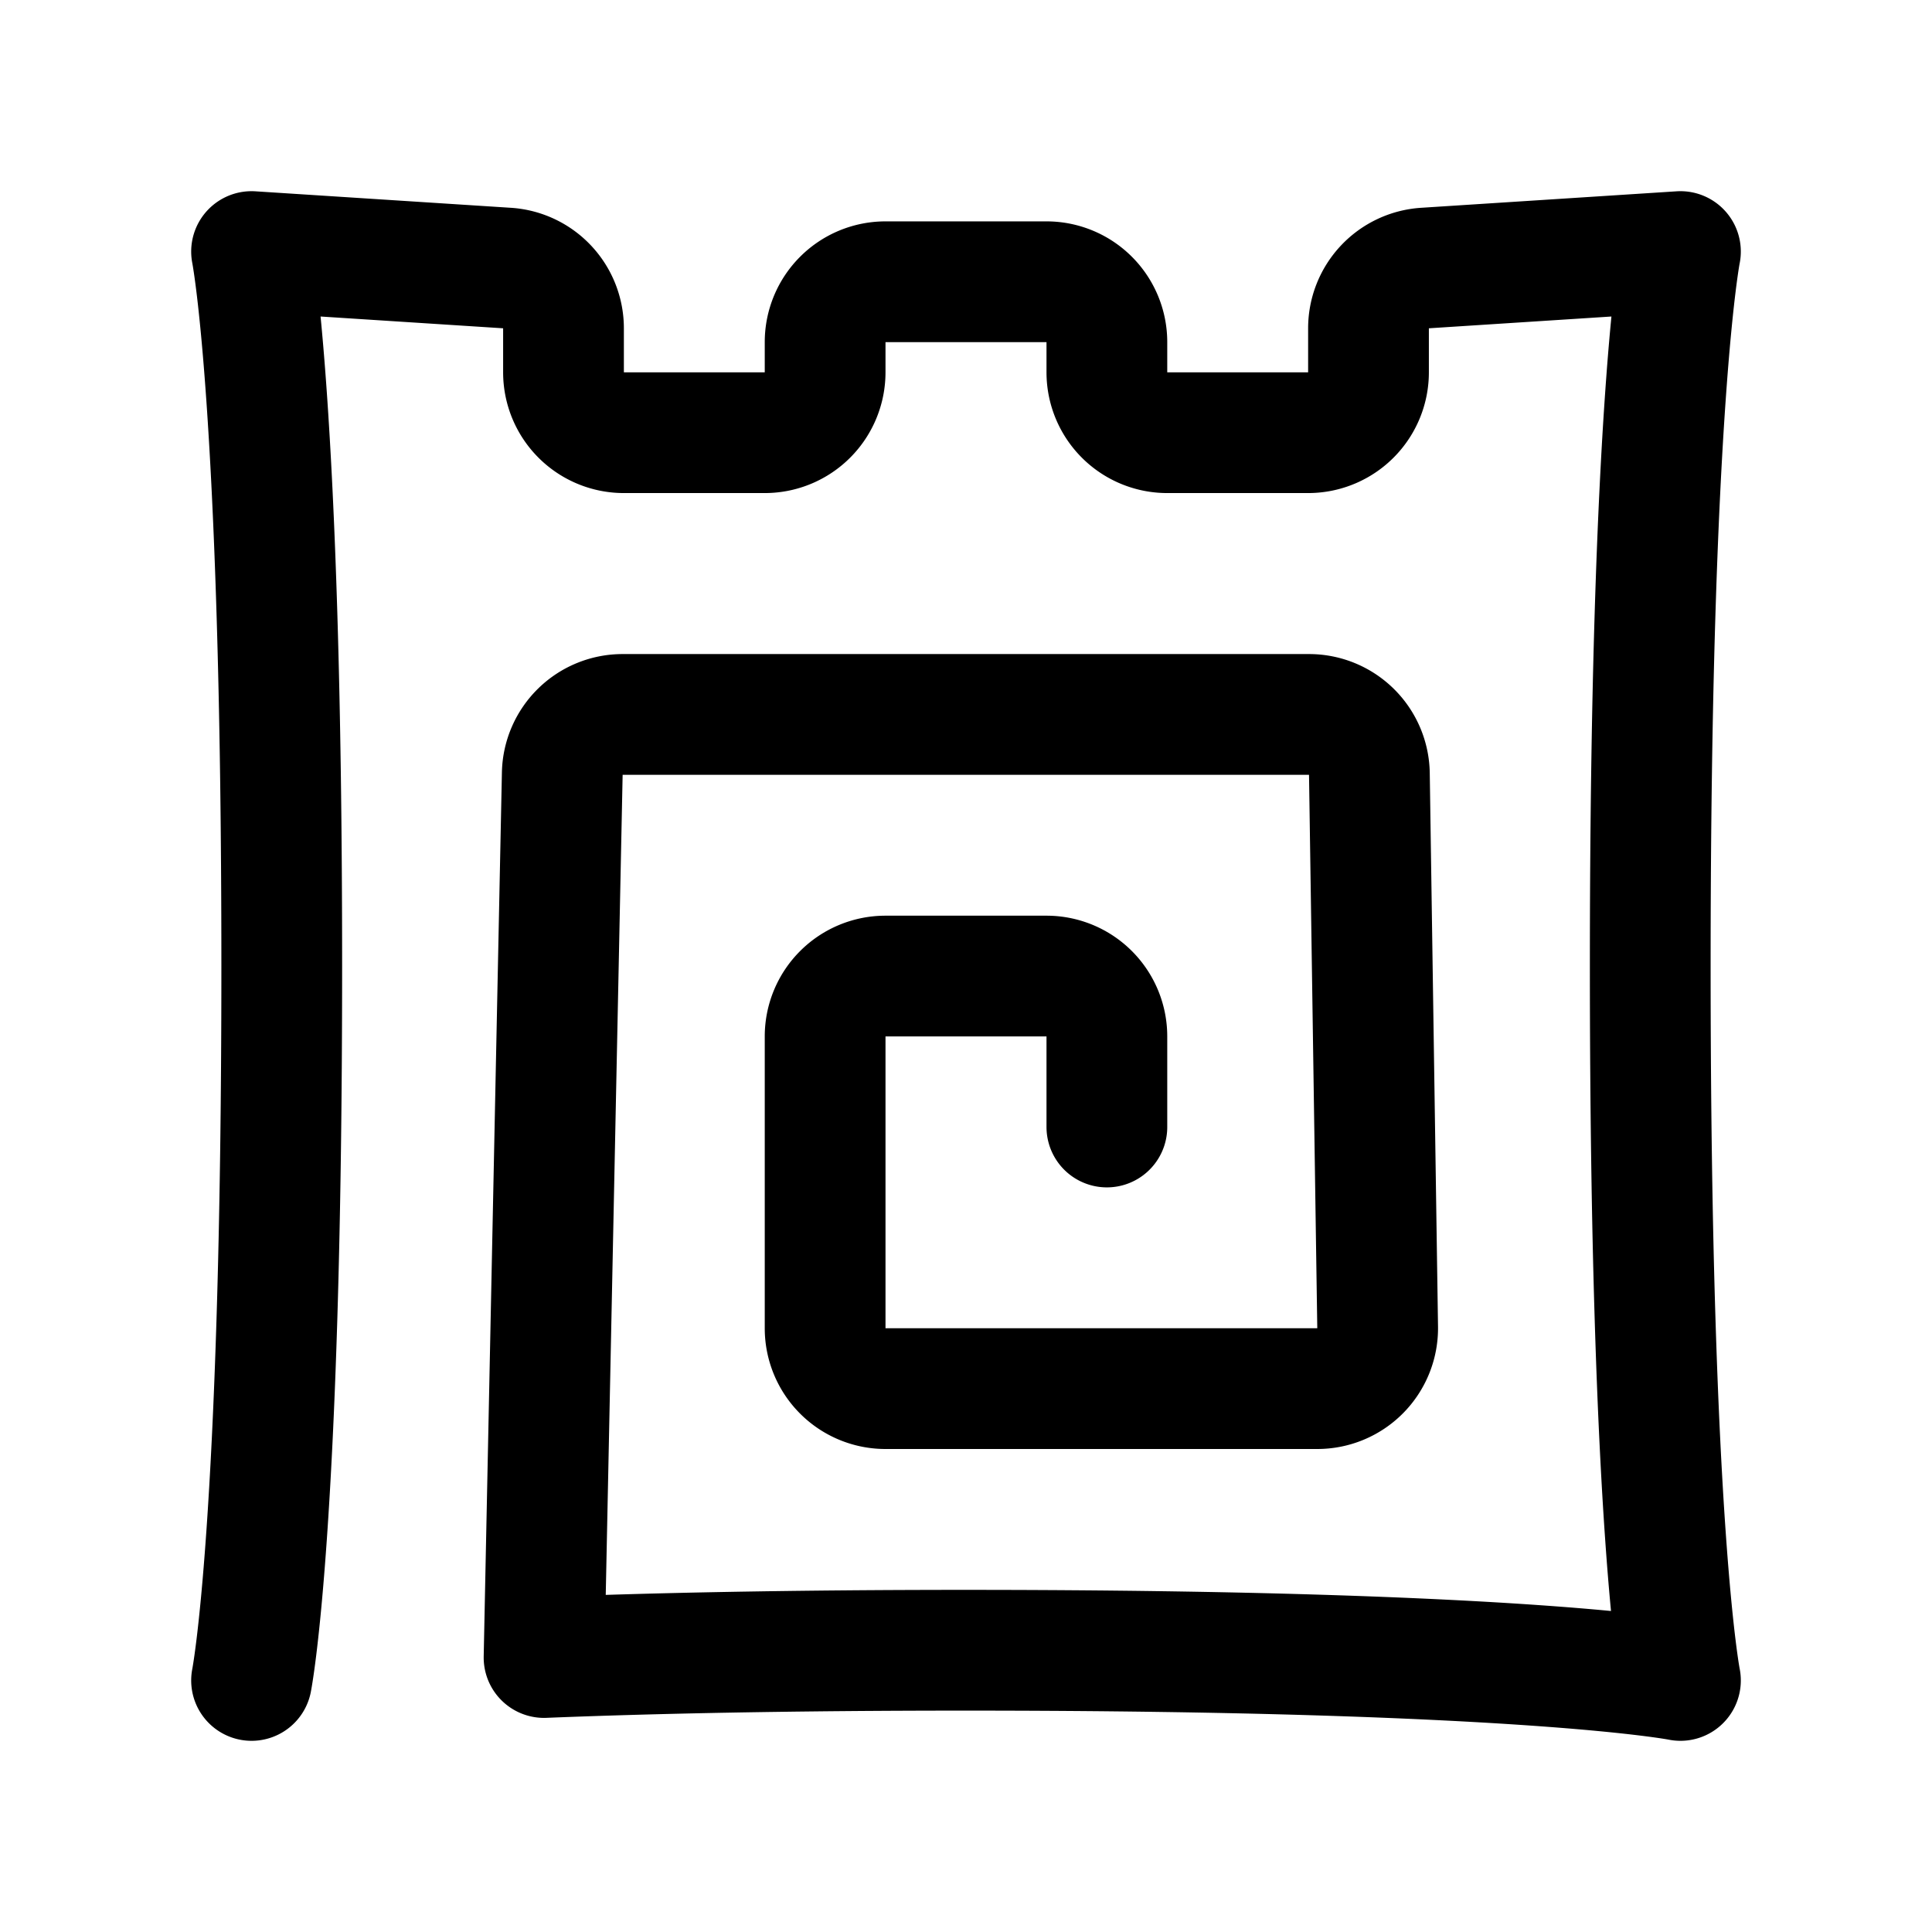 <svg width="192" height="192" viewBox="0 0 192 192" fill="none" xmlns="http://www.w3.org/2000/svg"><path d="M25 167s3-15 3-71-3-71-3-71m0 0 25.386 1.638A6 6 0 0 1 56 32.625V37a6 6 0 0 0 6 6h14a6 6 0 0 0 6-6v-3a6 6 0 0 1 6-6h16a6 6 0 0 1 6 6v3a6 6 0 0 0 6 6h14a6 6 0 0 0 6-6v-4.375a6 6 0 0 1 5.614-5.987L167 25m0 142s-3-15-3-71 3-71 3-71m0 142s-15-3-71-3c-17.871 0-31.567.306-41.932.722m0 0 1.81-87.846a6 6 0 0 1 6-5.876h68.211a6 6 0 0 1 5.999 5.91l.821 55a6 6 0 0 1-5.999 6.09H88a6 6 0 0 1-6-6v-29a6 6 0 0 1 6-6h16a6 6 0 0 1 6 6v9" stroke="#000" stroke-width="12" stroke-linecap="round" stroke-linejoin="round"/></svg>